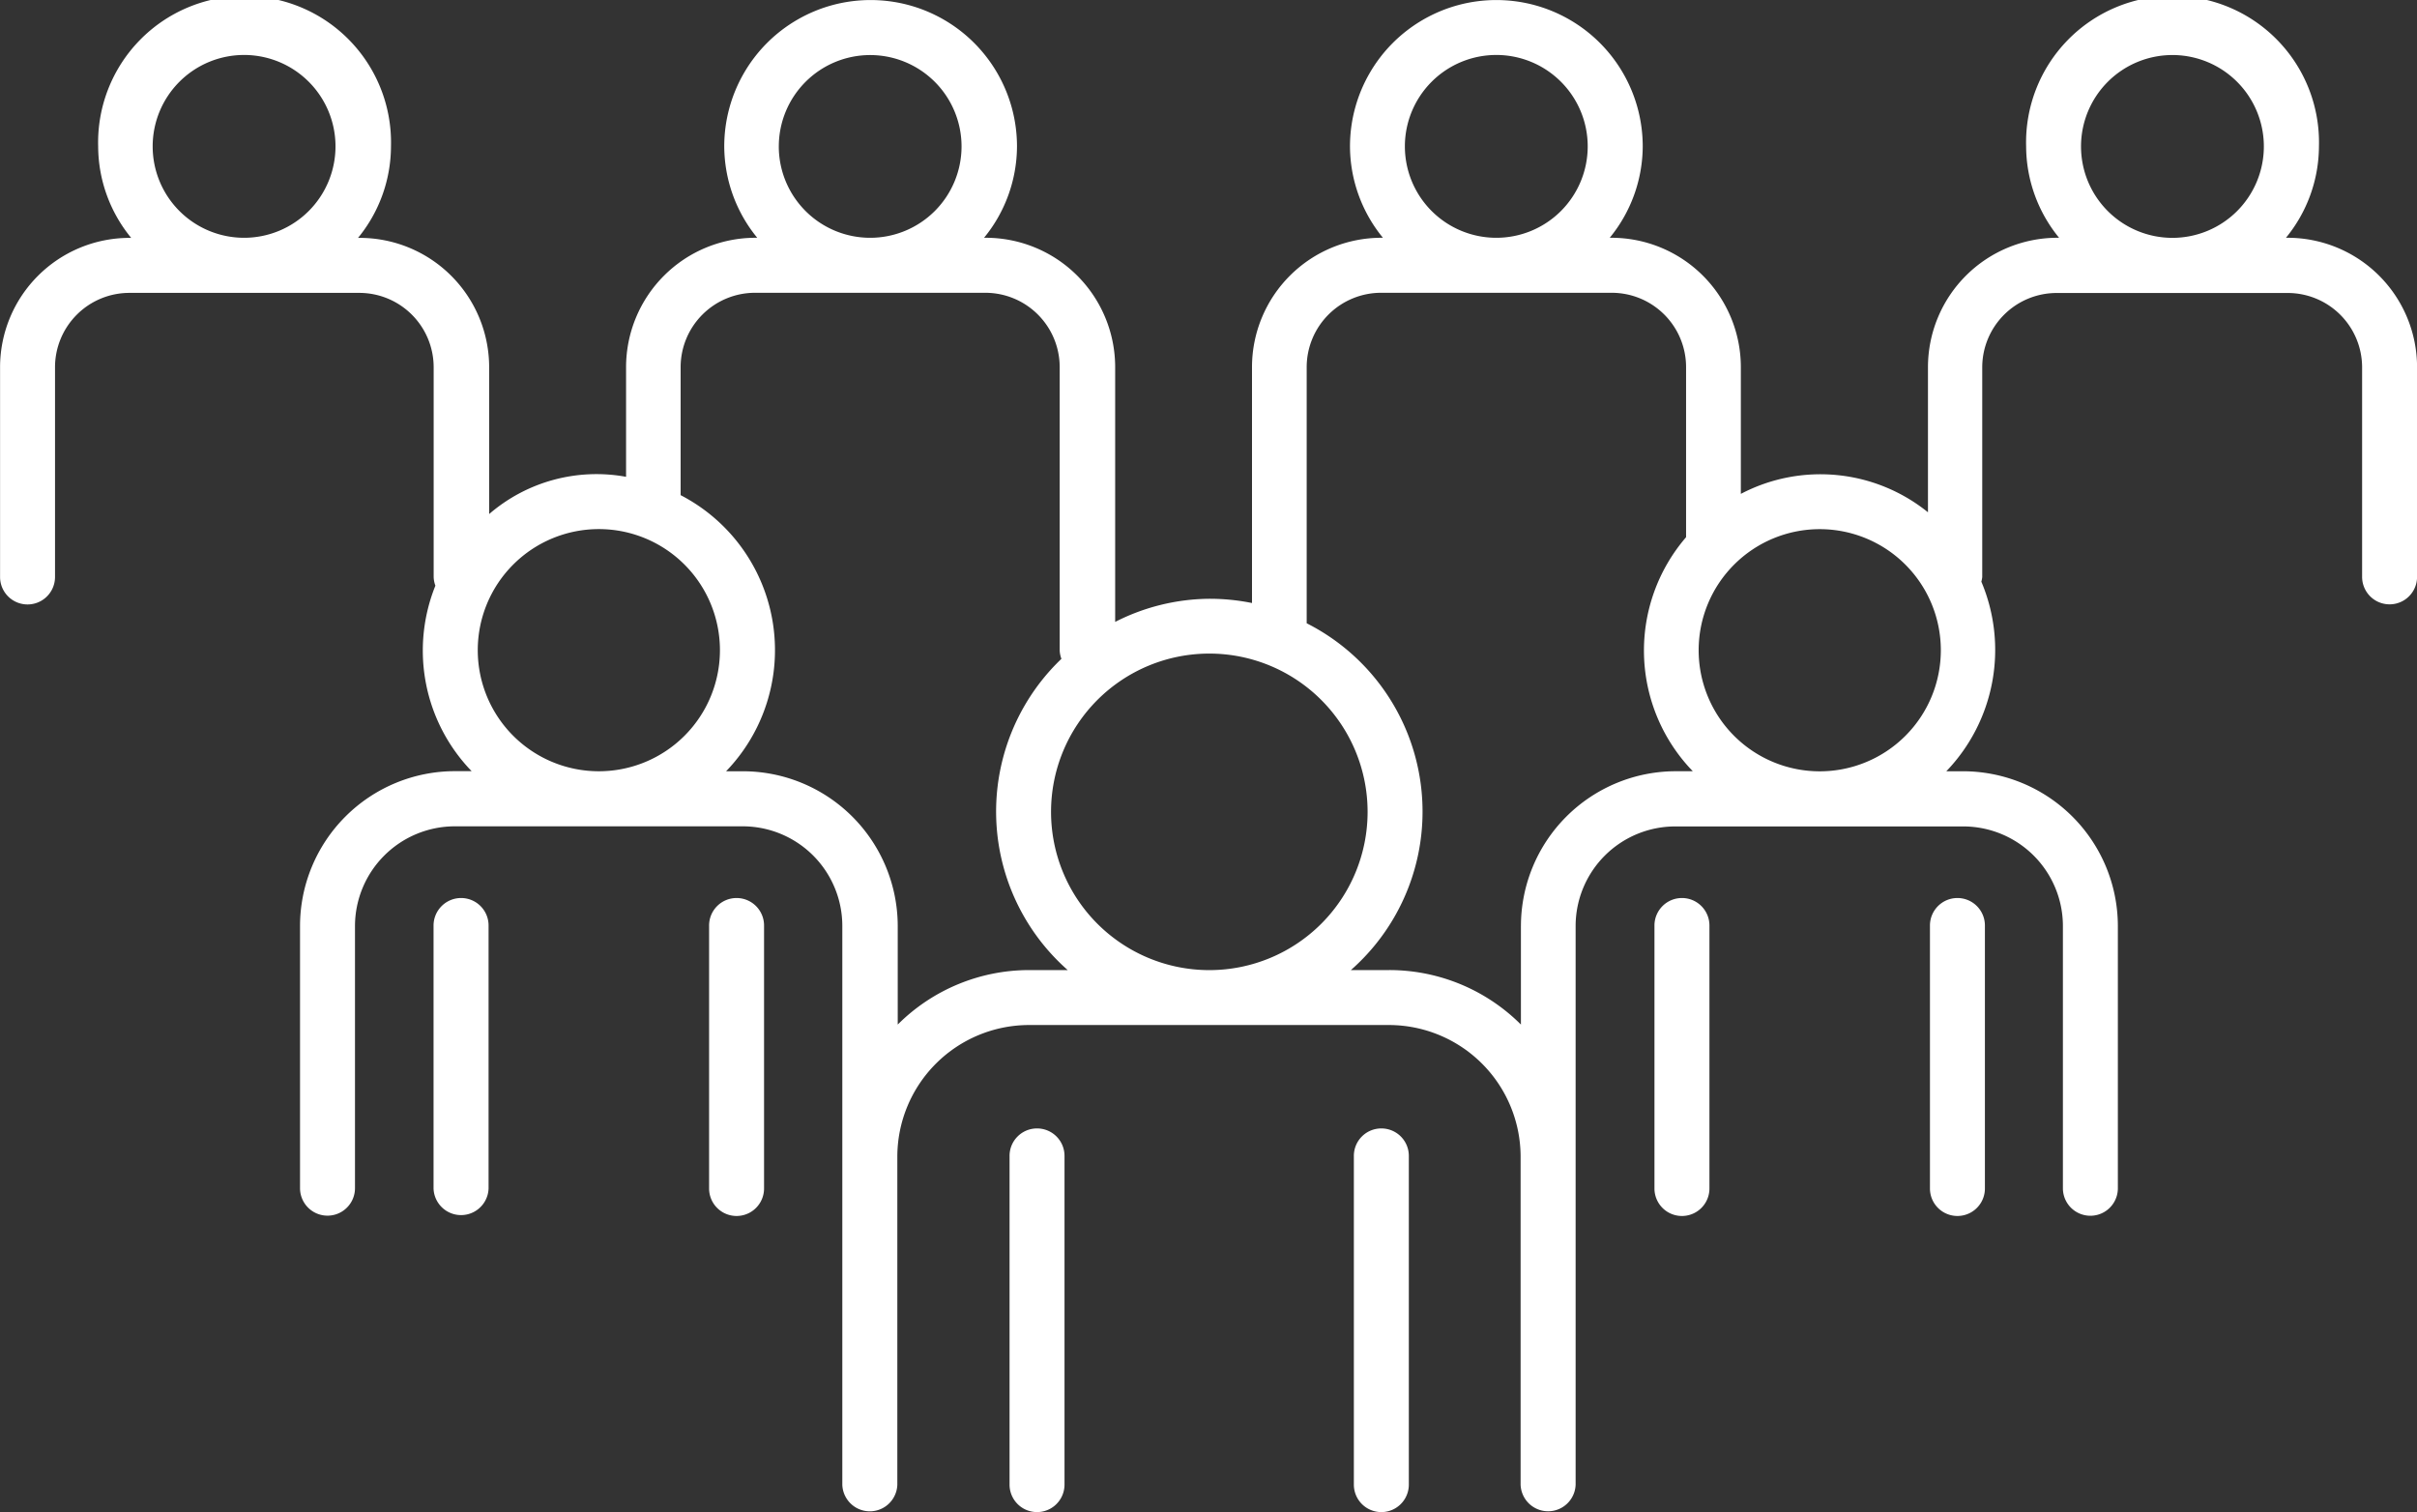 <svg xmlns="http://www.w3.org/2000/svg" width="151.821" height="94.986" viewBox="0 0 151.821 94.986">
  <rect x="0" y="0" width="151.821" height="94.986" fill="#333333" stroke="none"/>
  <g id="_7065198_humans_team_community_people_group_icon" data-name="7065198_humans_team_community_people_group_icon" transform="translate(-25.61 -111.82)">
    <path id="Path_304" data-name="Path 304" d="M285.486,327a1.723,1.723,0,0,0-1.726,1.726v20.648a1.726,1.726,0,1,0,3.453,0V328.729A1.723,1.723,0,0,0,285.486,327Z" transform="translate(-173.109 -144.295)" fill="#fff"/>
    <path id="Path_305" data-name="Path 305" d="M219.836,327a1.723,1.723,0,0,0-1.726,1.726v20.648a1.726,1.726,0,1,0,3.452,0V328.729A1.723,1.723,0,0,0,219.836,327Z" transform="translate(-129.086 -144.295)" fill="#fff"/>
    <path id="Path_306" data-name="Path 306" d="M395.336,283.06a1.726,1.726,0,0,0-1.726,1.73v16.517a1.726,1.726,0,0,0,3.452,0V284.79a1.726,1.726,0,0,0-1.726-1.73Z" transform="translate(-246.772 -114.829)" fill="#fff"/>
    <path id="Path_307" data-name="Path 307" d="M342.806,283.06a1.726,1.726,0,0,0-1.726,1.73v16.517a1.726,1.726,0,0,0,3.453,0V284.79a1.726,1.726,0,0,0-1.726-1.73Z" transform="translate(-211.547 -114.829)" fill="#fff"/>
    <path id="Path_308" data-name="Path 308" d="M162.546,283.06a1.726,1.726,0,0,0-1.726,1.73v16.517a1.726,1.726,0,0,0,3.452,0V284.79a1.726,1.726,0,0,0-1.726-1.73Z" transform="translate(-90.669 -114.829)" fill="#fff"/>
    <path id="Path_309" data-name="Path 309" d="M110.01,283.06a1.73,1.73,0,0,0-1.73,1.73v16.517a1.729,1.729,0,0,0,3.456,0V284.79a1.726,1.726,0,0,0-1.726-1.73Z" transform="translate(-55.437 -114.829)" fill="#fff"/>
    <path id="Path_310" data-name="Path 310" d="M169.308,126.756H169.2a9.1,9.1,0,0,0,2.072-5.739,9.2,9.2,0,1,0-18.393,0,9.1,9.1,0,0,0,2.07,5.739h-.109a8.134,8.134,0,0,0-8.127,8.124V144a10.752,10.752,0,0,0-11.754-1.156V134.88a8.13,8.13,0,0,0-8.12-8.124h-.115a9.1,9.1,0,0,0,2.072-5.739,9.194,9.194,0,1,0-18.388,0,9.1,9.1,0,0,0,2.069,5.739h-.1a8.13,8.13,0,0,0-8.124,8.124V149.7a13.411,13.411,0,0,0-2.665-.267,13.228,13.228,0,0,0-5.93,1.453V134.88a8.13,8.13,0,0,0-8.124-8.124h-.112a9.1,9.1,0,0,0,2.069-5.739,9.194,9.194,0,1,0-18.388,0,9.1,9.1,0,0,0,2.072,5.739h-.112a8.133,8.133,0,0,0-8.127,8.124v6.892a10.314,10.314,0,0,0-8.6,2.339v-9.224a8.133,8.133,0,0,0-8.127-8.124H48.1a9.1,9.1,0,0,0,2.069-5.739,9.2,9.2,0,1,0-18.393,0,9.1,9.1,0,0,0,2.074,5.739h-.112a8.133,8.133,0,0,0-8.124,8.124v13.177a1.726,1.726,0,1,0,3.452,0V134.886a4.674,4.674,0,0,1,4.671-4.668H48.176a4.674,4.674,0,0,1,4.674,4.668v13.177a1.682,1.682,0,0,0,.109.547,10.894,10.894,0,0,0,2.276,11.652H54.181a9.735,9.735,0,0,0-9.725,9.725v16.471a1.726,1.726,0,0,0,3.452,0V169.986a6.275,6.275,0,0,1,6.259-6.259H72.26a6.259,6.259,0,0,1,6.259,6.259v35.1a1.729,1.729,0,0,0,3.456,0V184.474a8.278,8.278,0,0,1,8.269-8.265h22.612a8.278,8.278,0,0,1,8.269,8.265v20.609a1.729,1.729,0,0,0,3.456,0v-35.09a6.259,6.259,0,0,1,6.259-6.259H148.93a6.259,6.259,0,0,1,6.259,6.259v16.471a1.726,1.726,0,0,0,3.452,0V169.993a9.734,9.734,0,0,0-9.721-9.725h-1.054a11,11,0,0,0,2.2-11.909,1.732,1.732,0,0,0,.056-.29V134.893a4.674,4.674,0,0,1,4.675-4.668h14.472a4.674,4.674,0,0,1,4.714,4.655v13.177a1.726,1.726,0,1,0,3.452,0V134.88A8.133,8.133,0,0,0,169.308,126.756ZM35.2,121.018a5.742,5.742,0,1,1,5.741,5.739A5.742,5.742,0,0,1,35.2,121.018Zm78.656,0a5.742,5.742,0,1,1,5.741,5.739,5.742,5.742,0,0,1-5.741-5.739Zm-2.342,41.8a9.942,9.942,0,1,1-9.942-9.942A9.942,9.942,0,0,1,111.514,162.815Zm-36.984-41.8a5.739,5.739,0,1,1,5.739,5.739A5.739,5.739,0,0,1,74.529,121.018ZM55.62,152.662a7.606,7.606,0,1,1,7.606,7.606A7.606,7.606,0,0,1,55.62,152.662Zm34.645,20.095A11.692,11.692,0,0,0,82,176.18v-6.187a9.734,9.734,0,0,0-9.725-9.725H71.219a10.96,10.96,0,0,0-2.856-17.344V134.88a4.675,4.675,0,0,1,4.671-4.668H87.505a4.671,4.671,0,0,1,4.668,4.668v17.789a1.712,1.712,0,0,0,.109.537,13.269,13.269,0,0,0,.4,19.555Zm30.88-2.76v6.183a11.692,11.692,0,0,0-8.269-3.423h-2.411a13.256,13.256,0,0,0-2.777-21.785V134.88a4.675,4.675,0,0,1,4.688-4.668h14.475a4.671,4.671,0,0,1,4.668,4.668v10.686a10.9,10.9,0,0,0,.422,14.7h-1.054a9.734,9.734,0,0,0-9.741,9.725Zm11.164-17.331a7.606,7.606,0,1,1,7.606,7.606,7.606,7.606,0,0,1-7.606-7.606Zm24.018-31.644a5.742,5.742,0,1,1,5.741,5.739,5.742,5.742,0,0,1-5.741-5.739Z" transform="translate(0 0)" fill="#fff"/>
  </g>
</svg>
